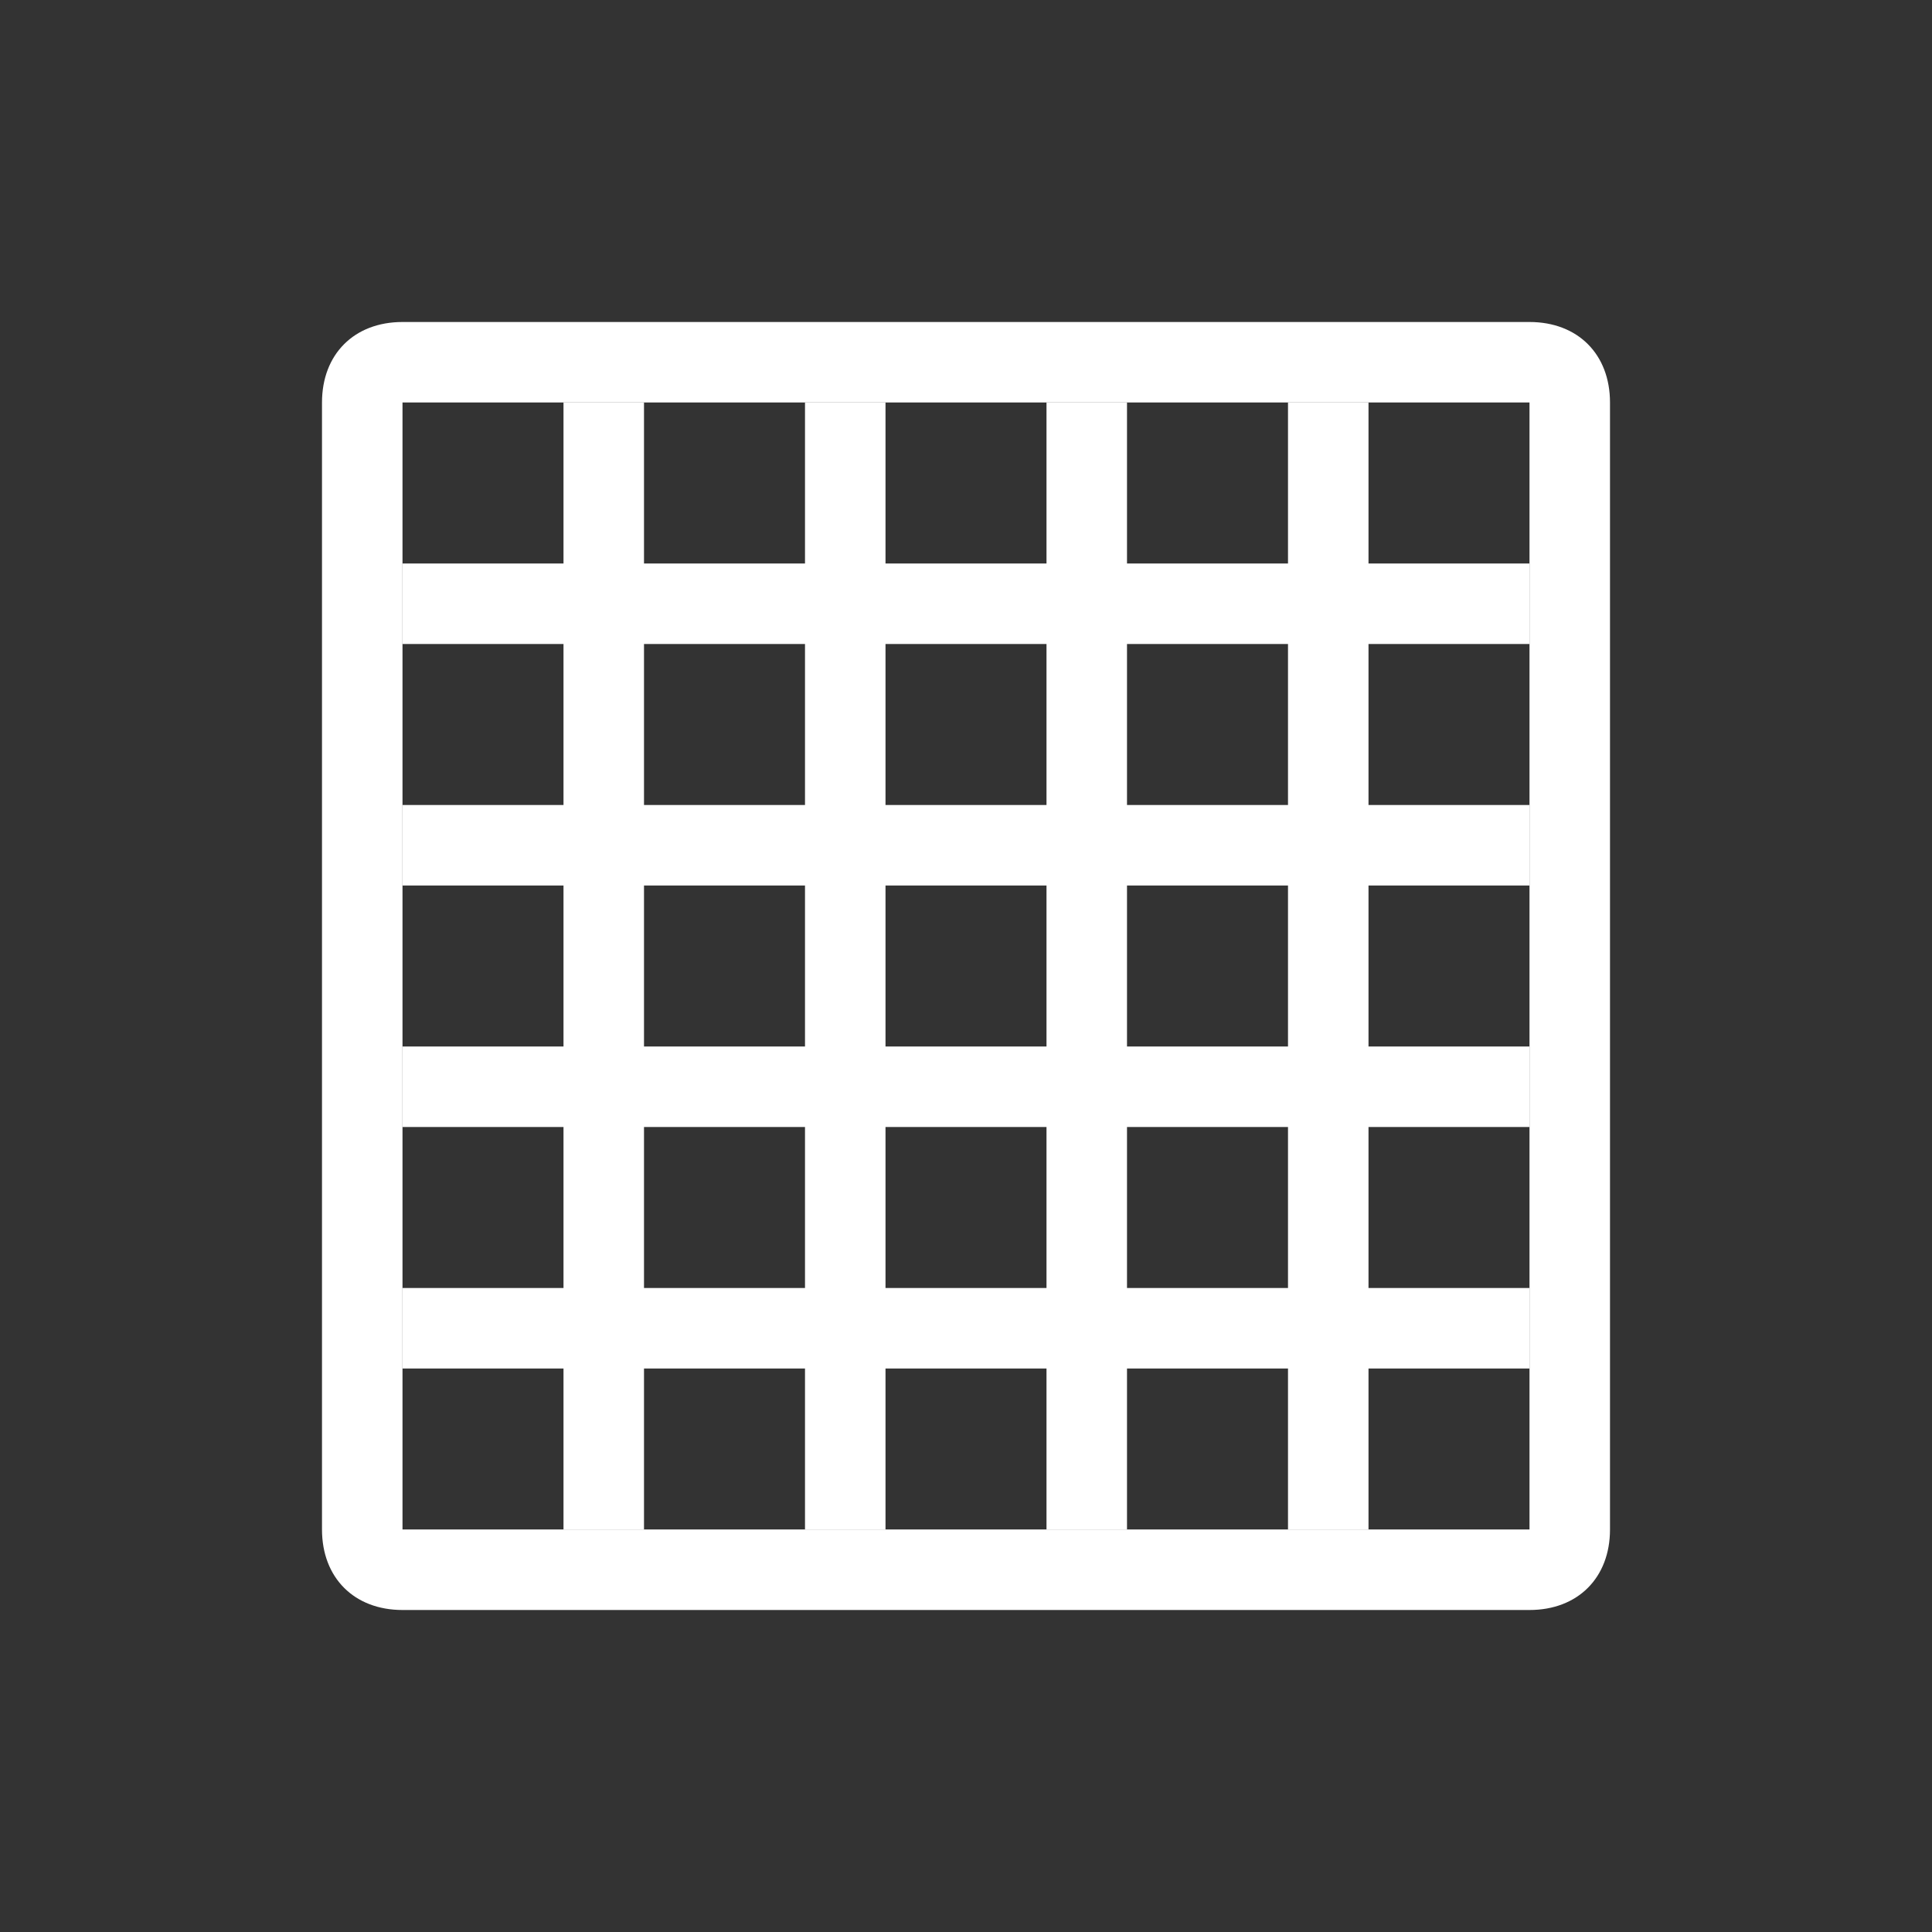 <?xml version="1.0" standalone="no"?><!DOCTYPE svg PUBLIC "-//W3C//DTD SVG 1.1//EN" "http://www.w3.org/Graphics/SVG/1.1/DTD/svg11.dtd"><svg t="1536054225000" class="icon" style="" viewBox="0 0 1024 1024" version="1.1" xmlns="http://www.w3.org/2000/svg" p-id="20448" xmlns:xlink="http://www.w3.org/1999/xlink" width="128" height="128"><rect x="0" y="0" width="1024" height="1024" fill="#333333" stroke="none"/><defs><style type="text/css"></style></defs><path d="M810.667 213.333v597.333H213.333V213.333h597.333m0-42.667H213.333c-25.6 0-42.667 17.067-42.667 42.667v597.333c0 25.6 17.067 42.667 42.667 42.667h597.333c25.6 0 42.667-17.067 42.667-42.667V213.333c0-25.6-17.067-42.667-42.667-42.667z" p-id="20449" fill="#ffffff"></path><path d="M213.333 298.667h597.333v42.667H213.333zM213.333 426.667h597.333v42.667H213.333zM213.333 554.667h597.333v42.667H213.333zM213.333 682.667h597.333v42.667H213.333z" p-id="20450" fill="#ffffff"></path><path d="M298.667 213.333h42.667v597.333H298.667zM426.667 213.333h42.667v597.333h-42.667zM554.667 213.333h42.667v597.333h-42.667zM682.667 213.333h42.667v597.333h-42.667z" p-id="20451" fill="#ffffff"></path></svg>